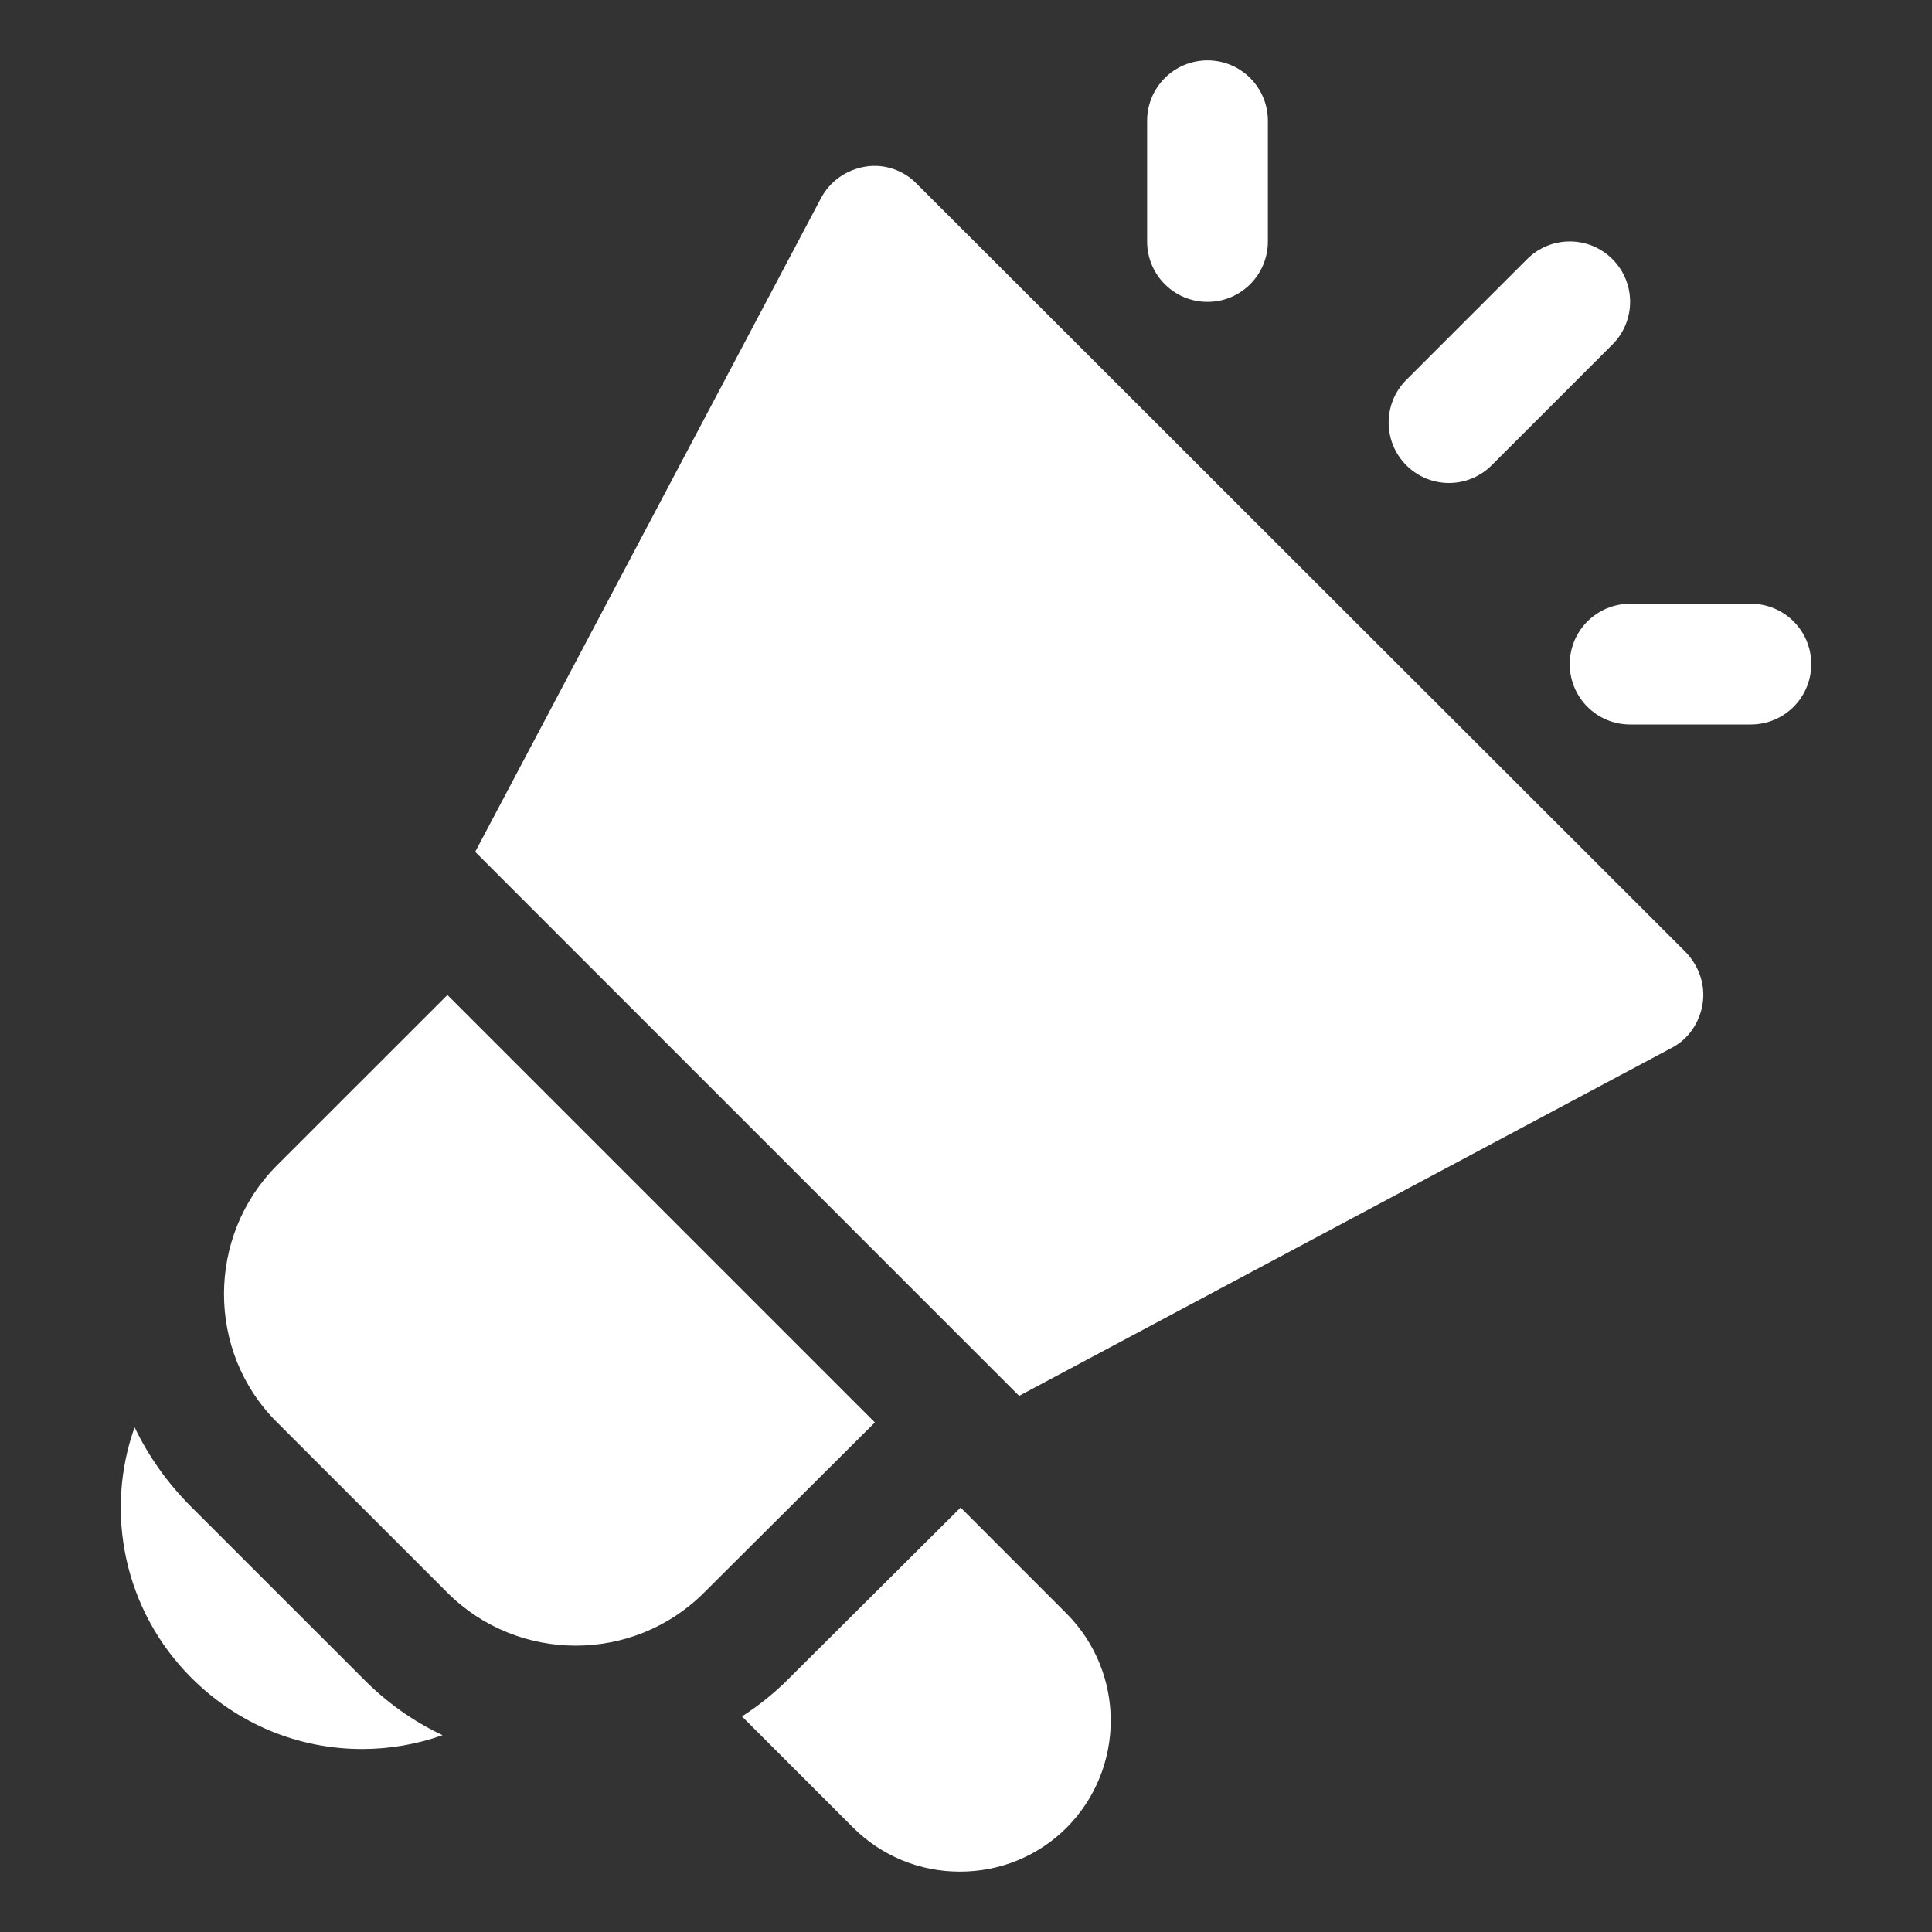 <svg width="24" height="24" viewBox="0 0 24 24" fill="none" xmlns="http://www.w3.org/2000/svg">
<rect x="0" y="0" width="24" height="24" fill="#333333" stroke="none"/>
<path d="M10.868 17.67L8.745 19.785C7.868 20.662 6.435 20.662 5.558 19.785L3.435 17.662C2.565 16.792 2.565 15.36 3.435 14.482L5.558 12.36L10.868 17.67ZM20.94 11.827L11.392 2.287C11.228 2.115 10.987 2.032 10.755 2.069C10.515 2.107 10.312 2.25 10.2 2.459L5.903 10.582L12.66 17.34L20.76 13.02C20.97 12.915 21.113 12.705 21.15 12.472C21.188 12.232 21.105 12 20.94 11.827ZM4.5 20.842L2.377 18.72C2.077 18.42 1.845 18.09 1.672 17.73C1.297 18.78 1.537 20.002 2.377 20.842C2.948 21.412 3.698 21.727 4.5 21.727C4.845 21.727 5.183 21.667 5.498 21.555C5.13 21.382 4.793 21.142 4.5 20.842ZM13.252 20.047L11.933 18.727L9.802 20.849C9.623 21.03 9.427 21.187 9.217 21.322L10.597 22.702C10.95 23.055 11.422 23.25 11.925 23.25C12.427 23.25 12.9 23.055 13.252 22.702C13.98 21.967 13.98 20.782 13.252 20.047ZM15.75 3V1.5C15.75 1.086 15.415 0.75 15 0.75C14.585 0.75 14.25 1.086 14.25 1.5V3C14.25 3.414 14.585 3.75 15 3.75C15.415 3.75 15.75 3.414 15.75 3ZM22.5 8.25C22.5 7.835 22.165 7.5 21.75 7.5H20.25C19.835 7.5 19.5 7.835 19.5 8.25C19.5 8.664 19.835 9 20.25 9H21.75C22.165 9 22.5 8.664 22.5 8.25ZM18.53 5.78L20.03 4.28C20.323 3.987 20.323 3.512 20.03 3.219C19.737 2.926 19.263 2.926 18.97 3.219L17.47 4.719C17.177 5.012 17.177 5.487 17.47 5.78C17.616 5.926 17.808 6 18 6C18.192 6 18.384 5.926 18.53 5.78Z" fill="white"/>
</svg>
